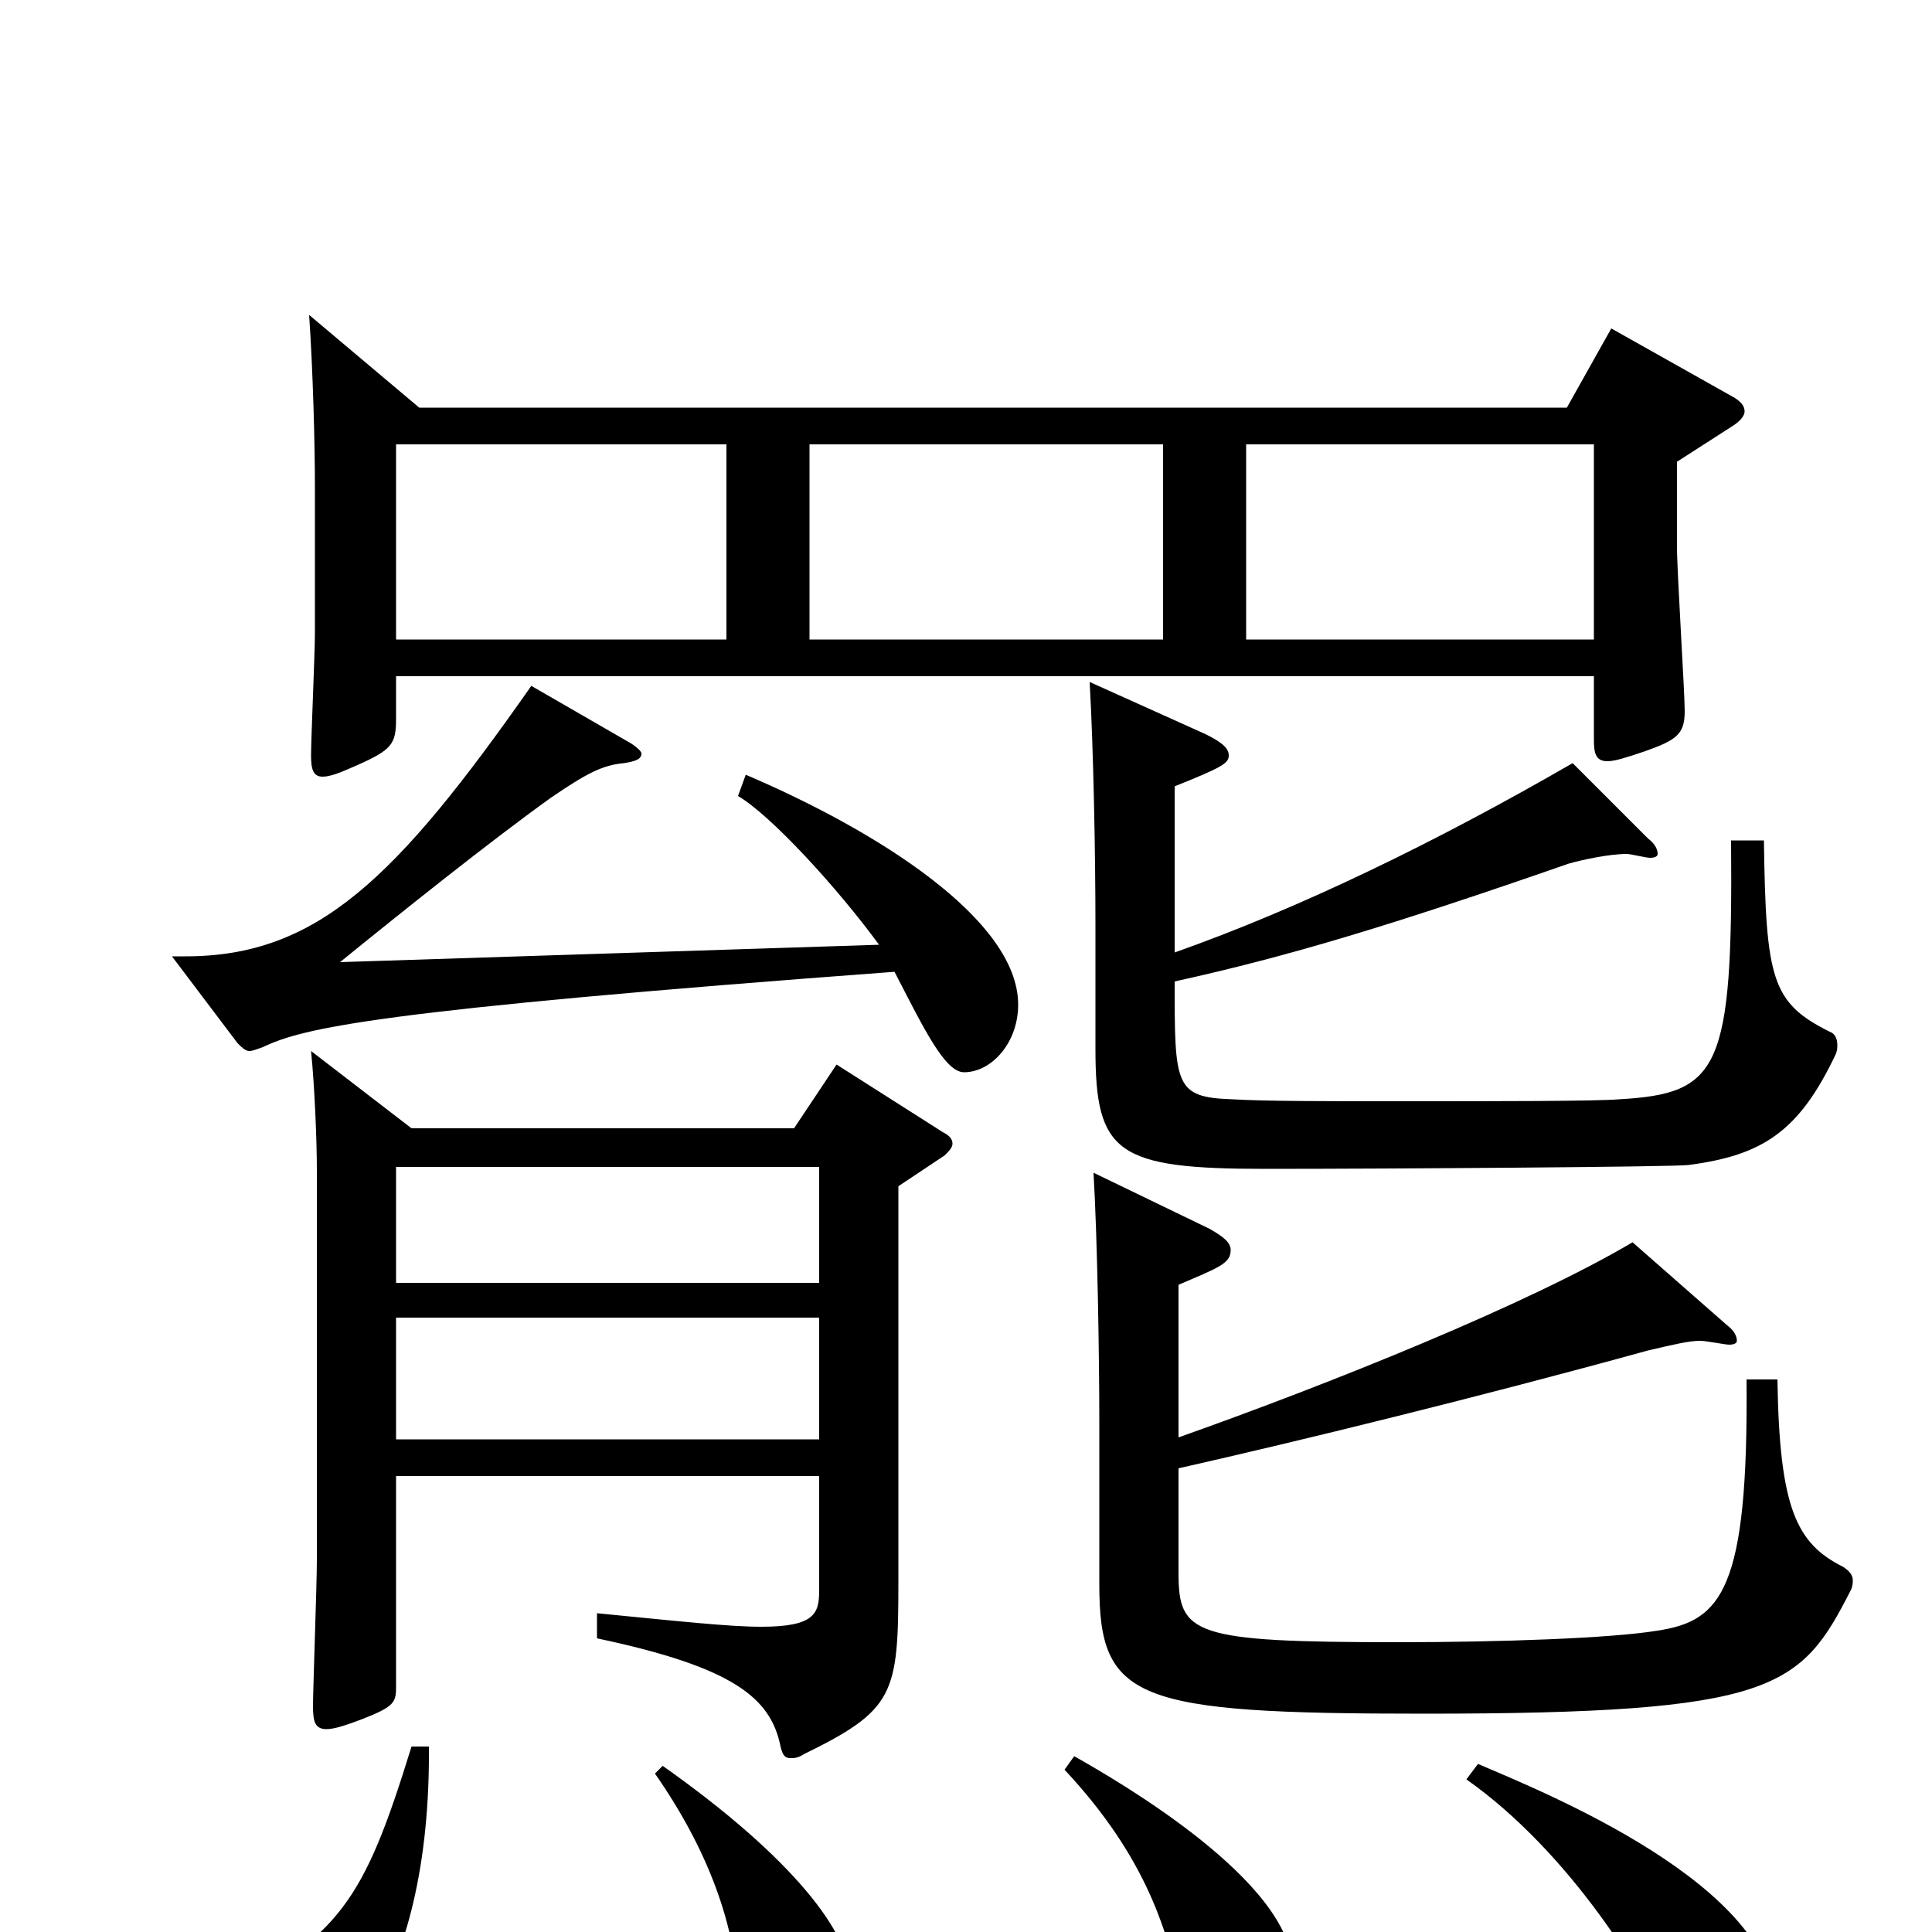 <svg xmlns="http://www.w3.org/2000/svg" viewBox="0 -1000 1000 1000">
	<path fill="#000000" d="M834 -830L811 -789H217L160 -837C162 -808 163 -770 163 -748V-672C163 -662 161 -618 161 -609C161 -602 162 -598 167 -598C171 -598 176 -600 185 -604C203 -612 205 -615 205 -628V-650H825V-617C825 -610 826 -606 832 -606C836 -606 842 -608 851 -611C868 -617 872 -620 872 -632C872 -642 868 -704 868 -717V-761L896 -779C901 -782 903 -785 903 -787C903 -790 901 -792 898 -794ZM419 -669V-770H602V-669ZM645 -669V-770H825V-669ZM205 -669V-770H376V-669ZM433 -449L411 -416H213L161 -456C163 -436 164 -408 164 -395V-192C164 -180 162 -125 162 -117C162 -109 163 -105 169 -105C173 -105 179 -107 187 -110C205 -117 205 -119 205 -128V-236H424V-177C424 -165 422 -158 394 -158C377 -158 350 -161 309 -165V-152C380 -137 399 -121 404 -96C405 -92 406 -90 409 -90C411 -90 413 -90 416 -92C463 -115 465 -123 465 -181V-386L489 -402C491 -404 493 -406 493 -408C493 -410 492 -412 488 -414ZM205 -336V-396H424V-336ZM205 -255V-318H424V-255ZM382 -588C399 -578 433 -541 455 -511L176 -502C208 -528 253 -564 285 -587C304 -600 312 -604 323 -605C329 -606 332 -607 332 -610C332 -611 330 -613 327 -615L275 -645C205 -545 164 -505 96 -505H89L123 -460C125 -458 127 -456 129 -456C131 -456 133 -457 136 -458C157 -468 194 -477 463 -497C478 -468 489 -445 499 -445C513 -445 527 -460 527 -480C527 -524 454 -570 386 -599ZM213 -96C188 -15 176 2 111 36C94 46 84 57 84 68C84 77 92 89 115 89C174 89 223 26 222 -96ZM896 -565C897 -446 890 -434 838 -431C826 -430 774 -430 724 -430C688 -430 654 -430 638 -431C608 -432 608 -438 608 -492C667 -505 720 -521 812 -553C819 -555 833 -558 842 -558C844 -558 852 -556 854 -556C857 -556 858 -557 858 -558C858 -560 857 -563 853 -566L814 -605C743 -564 673 -530 608 -507V-593C633 -603 636 -605 636 -609C636 -613 632 -616 624 -620L564 -647C566 -612 567 -557 567 -521V-457C567 -403 578 -395 655 -395C719 -395 867 -396 874 -397C912 -402 931 -414 950 -454C951 -456 951 -458 951 -459C951 -462 950 -465 947 -466C917 -481 914 -493 913 -565ZM904 -286C905 -177 891 -161 858 -156C834 -152 776 -150 724 -150C617 -150 610 -154 610 -186V-240C672 -254 766 -277 853 -301C866 -304 874 -306 880 -306C883 -306 893 -304 895 -304C898 -304 899 -305 899 -306C899 -308 898 -311 894 -314L845 -357C791 -325 689 -284 610 -256V-335C631 -344 637 -346 637 -353C637 -357 633 -360 626 -364L566 -393C568 -359 569 -299 569 -263V-180C569 -120 587 -113 737 -113C919 -113 932 -126 958 -177C959 -179 959 -181 959 -182C959 -185 957 -187 954 -189C930 -201 921 -219 920 -286ZM551 -84C594 -38 605 1 612 36C617 61 620 66 633 66C650 66 669 42 669 19C669 -26 579 -78 556 -91ZM339 -82C369 -39 382 2 382 37C382 58 385 69 396 69C415 69 440 48 440 24C440 1 411 -38 343 -86ZM759 -79C813 -41 853 25 863 51C874 77 877 83 889 83C905 83 919 63 919 39C919 -24 800 -72 765 -87Z"/>
</svg>